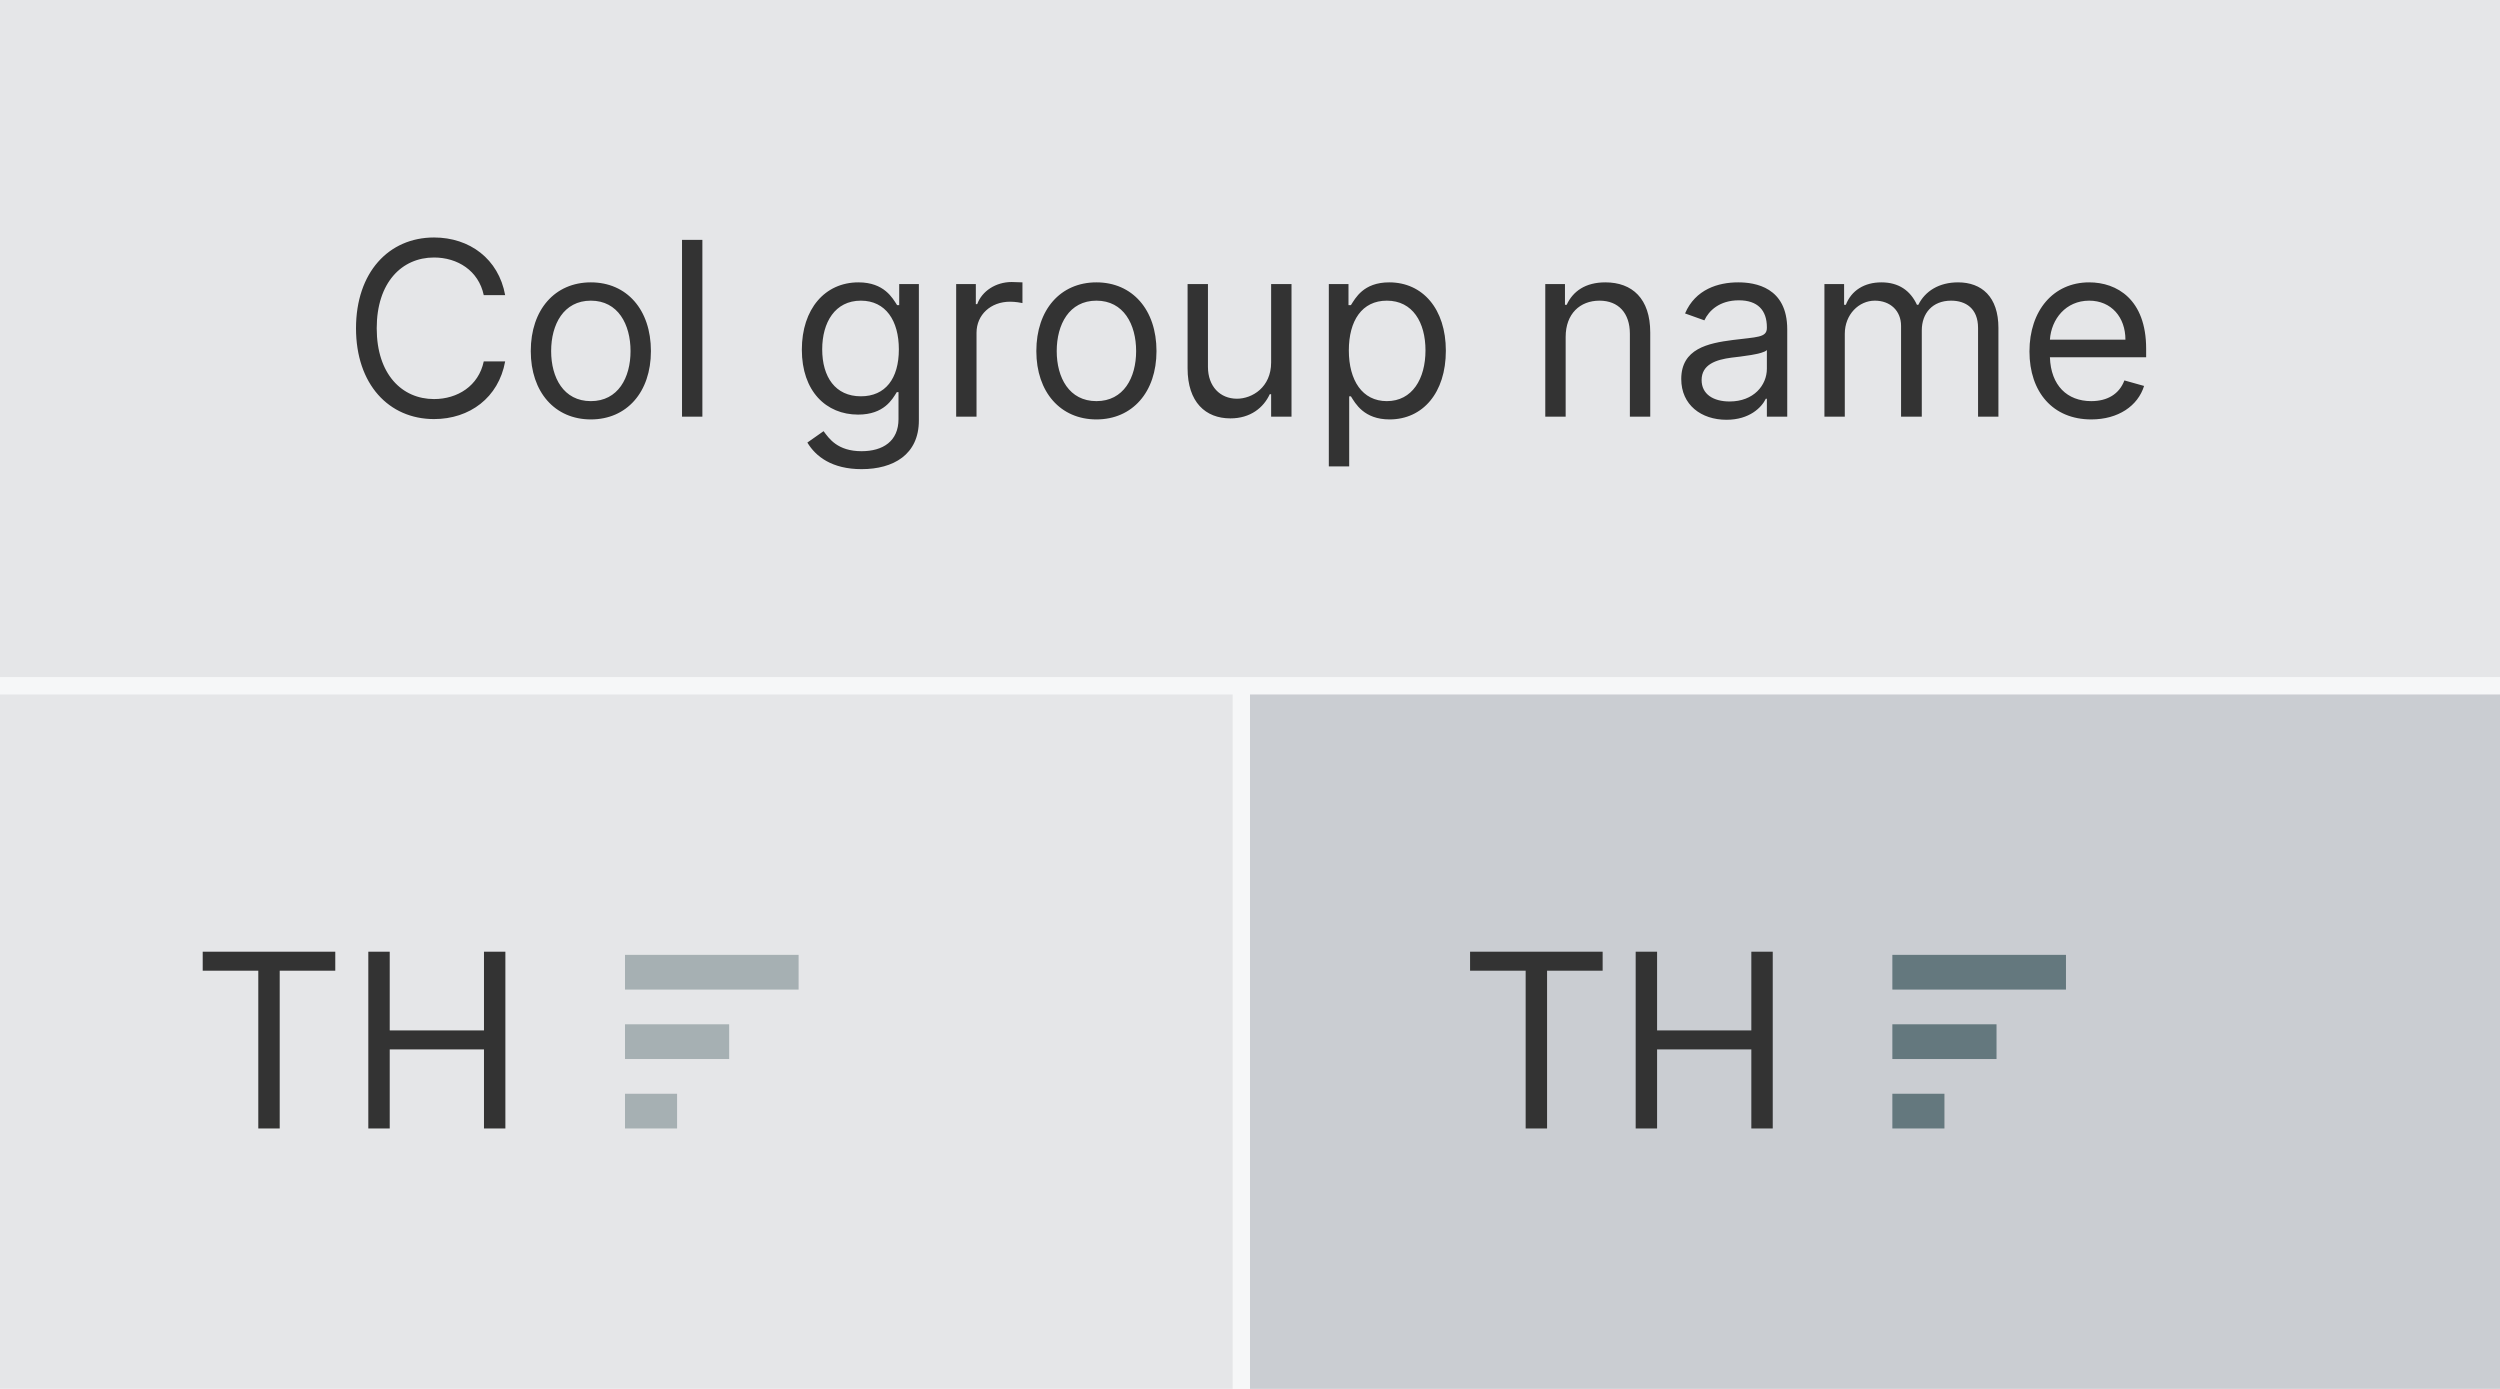 <svg width="144" height="80" viewBox="0 0 144 80" fill="none" xmlns="http://www.w3.org/2000/svg">
<rect width="144" height="80" fill="#F6F7F8"/>
<rect width="72" height="40" transform="translate(72 40)" fill="#CACDD2"/>
<path d="M84.676 55.912H87.878V65H89.111V55.912H92.312V54.818H84.676V55.912ZM94.215 65H95.448V60.446H100.877V65H102.11V54.818H100.877V59.352H95.448V54.818H94.215V65Z" fill="#333333"/>
<path d="M109 57H119V55H109V57Z" fill="#64787E"/>
<path d="M109 61H115V58.999H109V61Z" fill="#64787E"/>
<path d="M112 65H109V63H112V65Z" fill="#64787E"/>
<g filter="url(#filter0_i)">
<rect width="72" height="40" transform="translate(0 40)" fill="#E5E6E8"/>
<path d="M12.676 55.912H15.878V65H17.111V55.912H20.312V54.818H12.676V55.912ZM22.215 65H23.448V60.446H28.877V65H30.11V54.818H28.877V59.352H23.448V54.818H22.215V65Z" fill="#333333"/>
<path d="M37 57H47V55H37V57Z" fill="#A6B0B3"/>
<path d="M37 61H43V58.999H37V61Z" fill="#A6B0B3"/>
<path d="M40 65H37V63H40V65Z" fill="#A6B0B3"/>
</g>
<g filter="url(#filter1_i)">
<rect width="144" height="40" fill="#E5E6E8"/>
<g clip-path="url(#clip0)">
<path d="M29.097 18C28.719 15.912 27.049 14.679 25 14.679C22.395 14.679 20.506 16.688 20.506 19.909C20.506 23.131 22.395 25.139 25 25.139C27.049 25.139 28.719 23.906 29.097 21.818H27.864C27.566 23.23 26.353 23.986 25 23.986C23.151 23.986 21.699 22.554 21.699 19.909C21.699 17.264 23.151 15.832 25 15.832C26.353 15.832 27.566 16.588 27.864 18H29.097ZM34.033 25.159C36.101 25.159 37.493 23.588 37.493 21.222C37.493 18.835 36.101 17.264 34.033 17.264C31.964 17.264 30.572 18.835 30.572 21.222C30.572 23.588 31.964 25.159 34.033 25.159ZM34.033 24.105C32.462 24.105 31.746 22.753 31.746 21.222C31.746 19.69 32.462 18.318 34.033 18.318C35.604 18.318 36.319 19.69 36.319 21.222C36.319 22.753 35.604 24.105 34.033 24.105ZM40.457 14.818H39.284V25H40.457V14.818ZM49.626 28.023C51.456 28.023 52.927 27.188 52.927 25.219V17.364H51.794V18.577H51.674C51.416 18.179 50.938 17.264 49.447 17.264C47.518 17.264 46.186 18.796 46.186 21.142C46.186 23.528 47.578 24.881 49.427 24.881C50.919 24.881 51.396 24.006 51.654 23.588H51.754V25.139C51.754 26.412 50.859 26.989 49.626 26.989C48.239 26.989 47.752 26.258 47.438 25.835L46.504 26.491C46.981 27.292 47.921 28.023 49.626 28.023ZM49.586 23.827C48.115 23.827 47.359 22.713 47.359 21.122C47.359 19.571 48.095 18.318 49.586 18.318C51.018 18.318 51.774 19.472 51.774 21.122C51.774 22.812 50.998 23.827 49.586 23.827ZM55.075 25H56.248V20.168C56.248 19.134 57.063 18.378 58.177 18.378C58.49 18.378 58.813 18.438 58.893 18.457V17.264C58.759 17.254 58.451 17.244 58.276 17.244C57.362 17.244 56.566 17.761 56.288 18.517H56.208V17.364H55.075V25ZM63.154 25.159C65.222 25.159 66.614 23.588 66.614 21.222C66.614 18.835 65.222 17.264 63.154 17.264C61.086 17.264 59.693 18.835 59.693 21.222C59.693 23.588 61.086 25.159 63.154 25.159ZM63.154 24.105C61.583 24.105 60.867 22.753 60.867 21.222C60.867 19.69 61.583 18.318 63.154 18.318C64.725 18.318 65.441 19.69 65.441 21.222C65.441 22.753 64.725 24.105 63.154 24.105ZM73.217 21.878C73.217 23.31 72.124 23.966 71.249 23.966C70.274 23.966 69.578 23.25 69.578 22.136V17.364H68.405V22.216C68.405 24.165 69.439 25.099 70.871 25.099C72.024 25.099 72.78 24.483 73.138 23.707H73.217V25H74.391V17.364H73.217V21.878ZM76.54 27.864H77.713V23.827H77.812C78.071 24.244 78.568 25.159 80.04 25.159C81.949 25.159 83.281 23.628 83.281 21.202C83.281 18.796 81.949 17.264 80.02 17.264C78.528 17.264 78.071 18.179 77.812 18.577H77.673V17.364H76.54V27.864ZM77.693 21.182C77.693 19.472 78.449 18.318 79.881 18.318C81.372 18.318 82.108 19.571 82.108 21.182C82.108 22.812 81.352 24.105 79.881 24.105C78.469 24.105 77.693 22.912 77.693 21.182ZM90.182 20.406C90.182 19.074 91.007 18.318 92.131 18.318C93.219 18.318 93.881 19.029 93.881 20.227V25H95.054V20.148C95.054 18.199 94.015 17.264 92.469 17.264C91.315 17.264 90.599 17.781 90.241 18.557H90.142V17.364H89.008V25H90.182V20.406ZM99.445 25.179C100.777 25.179 101.473 24.463 101.712 23.966H101.772V25H102.945V19.969C102.945 17.543 101.096 17.264 100.121 17.264C98.968 17.264 97.655 17.662 97.059 19.054L98.172 19.452C98.431 18.895 99.042 18.298 100.161 18.298C101.24 18.298 101.772 18.87 101.772 19.849V19.889C101.772 20.456 101.195 20.406 99.803 20.585C98.386 20.769 96.84 21.082 96.84 22.832C96.84 24.324 97.993 25.179 99.445 25.179ZM99.624 24.125C98.689 24.125 98.013 23.707 98.013 22.892C98.013 21.997 98.829 21.719 99.743 21.599C100.241 21.54 101.573 21.401 101.772 21.162V22.236C101.772 23.19 101.016 24.125 99.624 24.125ZM105.087 25H106.26V20.227C106.26 19.109 107.075 18.318 107.99 18.318C108.88 18.318 109.501 18.9 109.501 19.77V25H110.695V20.028C110.695 19.044 111.311 18.318 112.385 18.318C113.22 18.318 113.936 18.761 113.936 19.889V25H115.109V19.889C115.109 18.095 114.145 17.264 112.783 17.264C111.689 17.264 110.888 17.766 110.496 18.557H110.416C110.038 17.741 109.372 17.264 108.368 17.264C107.373 17.264 106.638 17.741 106.32 18.557H106.22V17.364H105.087V25ZM120.456 25.159C122.007 25.159 123.141 24.384 123.499 23.23L122.365 22.912C122.067 23.707 121.376 24.105 120.456 24.105C119.079 24.105 118.13 23.215 118.075 21.579H123.618V21.082C123.618 18.239 121.928 17.264 120.337 17.264C118.269 17.264 116.897 18.895 116.897 21.241C116.897 23.588 118.249 25.159 120.456 25.159ZM118.075 20.565C118.154 19.377 118.995 18.318 120.337 18.318C121.61 18.318 122.425 19.273 122.425 20.565H118.075Z" fill="#333333"/>
</g>
</g>
<defs>
<filter id="filter0_i" x="0" y="40" width="72" height="40" filterUnits="userSpaceOnUse" color-interpolation-filters="sRGB">
<feFlood flood-opacity="0" result="BackgroundImageFix"/>
<feBlend mode="normal" in="SourceGraphic" in2="BackgroundImageFix" result="shape"/>
<feColorMatrix in="SourceAlpha" type="matrix" values="0 0 0 0 0 0 0 0 0 0 0 0 0 0 0 0 0 0 127 0" result="hardAlpha"/>
<feOffset dx="-1"/>
<feComposite in2="hardAlpha" operator="arithmetic" k2="-1" k3="1"/>
<feColorMatrix type="matrix" values="0 0 0 0 0.871 0 0 0 0 0.89 0 0 0 0 0.898 0 0 0 1 0"/>
<feBlend mode="normal" in2="shape" result="effect1_innerShadow"/>
</filter>
<filter id="filter1_i" x="0" y="0" width="144" height="40" filterUnits="userSpaceOnUse" color-interpolation-filters="sRGB">
<feFlood flood-opacity="0" result="BackgroundImageFix"/>
<feBlend mode="normal" in="SourceGraphic" in2="BackgroundImageFix" result="shape"/>
<feColorMatrix in="SourceAlpha" type="matrix" values="0 0 0 0 0 0 0 0 0 0 0 0 0 0 0 0 0 0 127 0" result="hardAlpha"/>
<feOffset dy="-1"/>
<feComposite in2="hardAlpha" operator="arithmetic" k2="-1" k3="1"/>
<feColorMatrix type="matrix" values="0 0 0 0 0.871 0 0 0 0 0.89 0 0 0 0 0.898 0 0 0 1 0"/>
<feBlend mode="normal" in2="shape" result="effect1_innerShadow"/>
</filter>
<clipPath id="clip0">
<rect width="105" height="20" fill="white" transform="translate(19.5 10)"/>
</clipPath>
</defs>
</svg>
